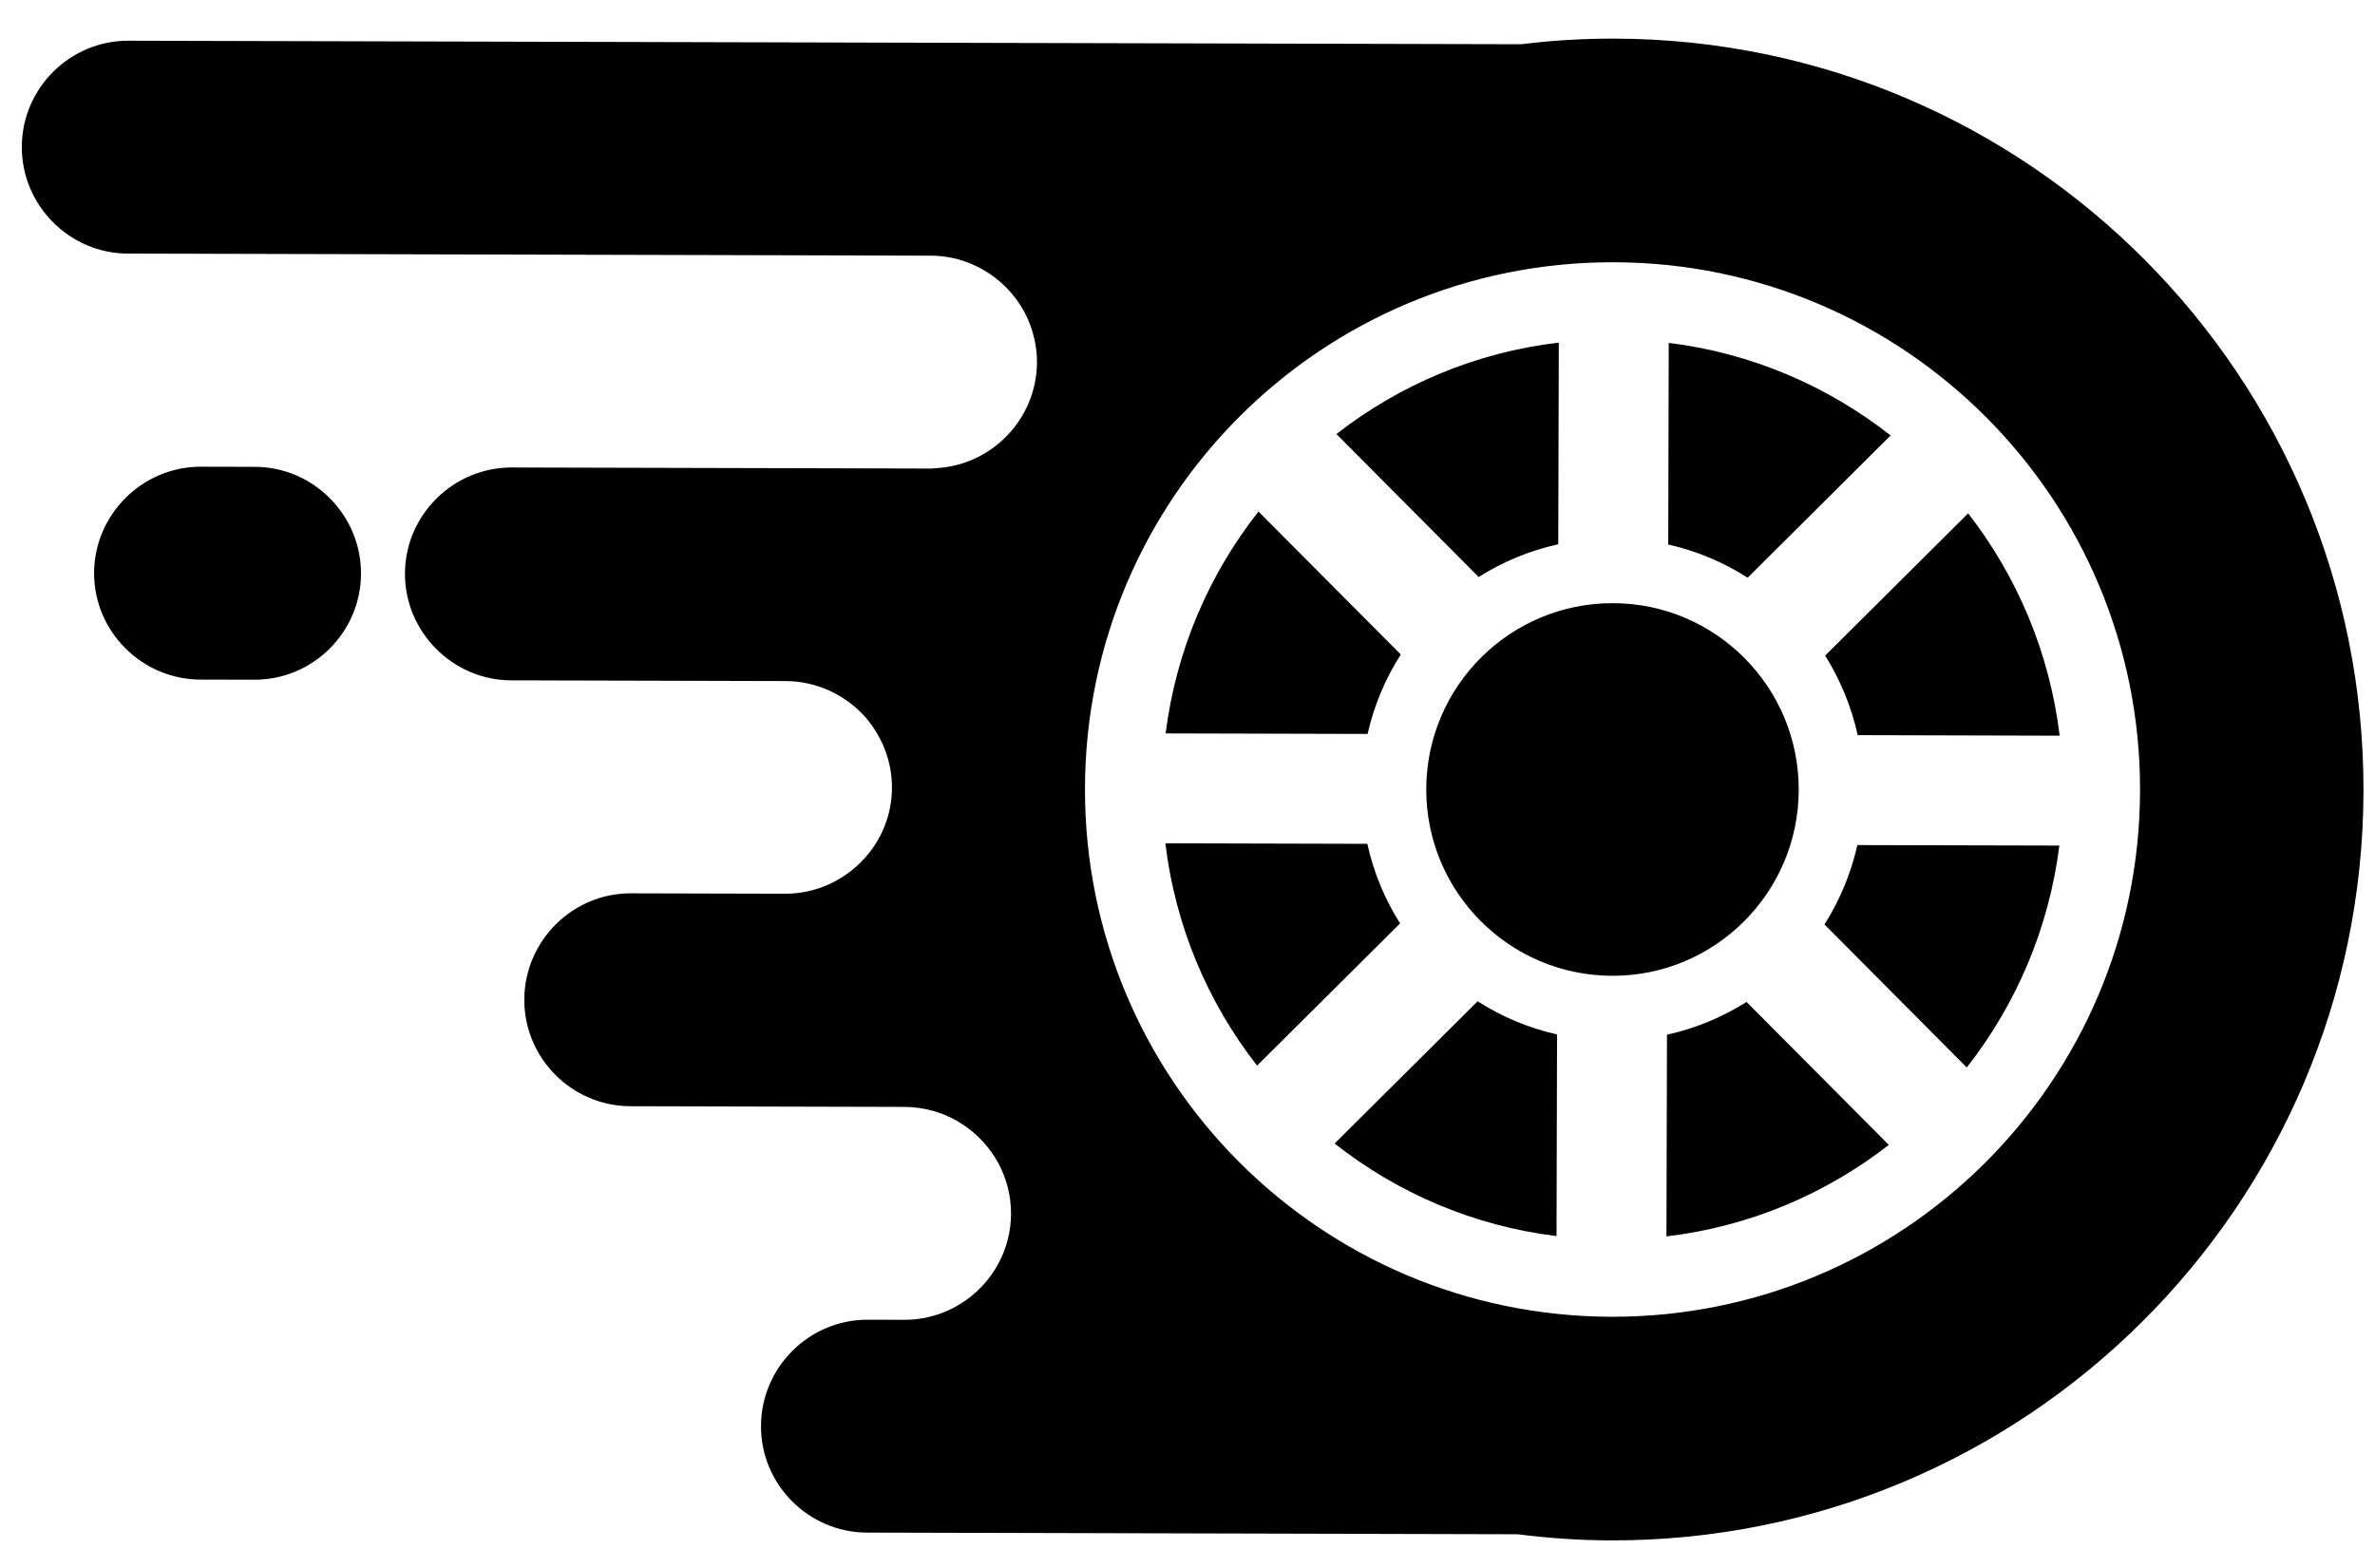 <svg width="53" height="35" viewBox="0 0 53 35" fill="none" xmlns="http://www.w3.org/2000/svg">
<path fill-rule="evenodd" clip-rule="evenodd" d="M36.03 0.862C45.283 0.885 52.766 8.412 52.743 17.666C52.719 26.919 45.198 34.408 35.944 34.385C35.243 34.383 34.547 34.335 33.868 34.248L19.349 34.211C18.043 34.208 16.978 33.138 16.982 31.832C16.985 30.525 18.055 29.456 19.361 29.459L20.177 29.461C21.318 29.464 22.278 28.656 22.509 27.584C22.544 27.424 22.561 27.259 22.562 27.094C22.564 26.272 22.144 25.541 21.5 25.111L21.477 25.094L21.472 25.094L21.454 25.083L21.437 25.071L21.42 25.06L21.415 25.054L21.398 25.048L21.38 25.037L21.369 25.025L21.363 25.025L21.346 25.014L21.323 25.002L21.306 24.997L21.289 24.985L21.284 24.98L21.267 24.974L21.249 24.962L21.244 24.962L21.238 24.957L21.198 24.939L21.192 24.934L21.17 24.928L21.152 24.922L21.152 24.916L21.113 24.899L21.096 24.893L21.073 24.882L21.067 24.882L21.027 24.865L21.021 24.865L21.016 24.859L20.982 24.848L20.976 24.848L20.97 24.848L20.93 24.83L20.89 24.819L20.885 24.819L20.879 24.813L20.839 24.802C20.634 24.744 20.417 24.709 20.189 24.709L19.915 24.708L14.102 24.693L14.067 24.693C12.761 24.69 11.697 23.62 11.7 22.314C11.704 21.007 12.773 19.937 14.079 19.941L17.52 19.95C18.221 19.951 18.855 19.645 19.296 19.155C19.674 18.74 19.903 18.187 19.905 17.582C19.906 16.977 19.674 16.424 19.304 16C18.866 15.514 18.233 15.205 17.532 15.203L11.439 15.187L11.41 15.187C10.104 15.184 9.034 14.109 9.037 12.802C9.041 11.496 10.116 10.432 11.422 10.435L20.83 10.459L20.83 10.453C22.102 10.417 23.137 9.37 23.141 8.086C23.142 7.738 23.063 7.412 22.932 7.11C22.558 6.287 21.726 5.709 20.768 5.707L2.854 5.661C1.548 5.658 0.483 4.582 0.487 3.276C0.49 1.97 1.56 0.905 2.866 0.909L33.85 0.987C33.879 0.988 33.907 0.988 33.941 0.988C34.62 0.904 35.322 0.86 36.03 0.862ZM4.485 10.418L5.689 10.421C6.995 10.424 8.059 11.499 8.056 12.806C8.053 14.112 6.983 15.176 5.677 15.173L4.473 15.17C3.166 15.166 2.097 14.097 2.1 12.79C2.103 11.484 3.179 10.414 4.485 10.418ZM19.385 19.943C19.368 19.817 19.352 19.686 19.335 19.561C19.352 19.686 19.368 19.817 19.385 19.943ZM19.335 19.543C19.324 19.418 19.307 19.292 19.296 19.167C19.307 19.292 19.324 19.418 19.335 19.543ZM23.407 6.546C23.659 6.262 23.922 5.983 24.197 5.715C23.922 5.983 23.659 6.262 23.407 6.546ZM37.239 7.654C39.093 7.881 40.791 8.621 42.191 9.72L39 12.896C38.465 12.552 37.866 12.299 37.228 12.155L37.239 7.654ZM43.921 11.459C45.013 12.865 45.739 14.567 45.963 16.422L41.456 16.41C41.315 15.771 41.065 15.171 40.73 14.634L43.921 11.459ZM45.956 18.875C45.723 20.729 44.989 22.427 43.89 23.828L40.715 20.636C41.053 20.101 41.305 19.502 41.449 18.864L45.956 18.875ZM42.151 25.557C40.745 26.649 39.043 27.381 37.188 27.599L37.2 23.097C37.839 22.956 38.433 22.707 38.976 22.366L42.151 25.557ZM34.735 27.592C32.876 27.365 31.178 26.625 29.783 25.526L32.974 22.351C33.51 22.694 34.108 22.947 34.747 23.091L34.735 27.592ZM28.053 23.787C26.955 22.381 26.229 20.679 26.006 18.824L30.513 18.836C30.654 19.475 30.903 20.075 31.244 20.612L28.053 23.787ZM26.012 16.371C26.245 14.518 26.98 12.819 28.084 11.419L31.26 14.61C30.916 15.146 30.663 15.744 30.519 16.383L26.012 16.371ZM29.823 9.689C31.224 8.597 32.925 7.865 34.786 7.648L34.774 12.149C34.135 12.29 33.535 12.539 32.998 12.88L29.823 9.689ZM35.998 13.464C38.291 13.47 40.146 15.34 40.14 17.634C40.135 19.927 38.27 21.788 35.977 21.782C33.677 21.776 31.822 19.906 31.828 17.613C31.834 15.319 33.699 13.458 35.998 13.464ZM36.017 5.854C42.515 5.87 47.773 11.149 47.757 17.653C47.74 24.157 42.455 29.409 35.957 29.393C29.453 29.376 24.195 24.097 24.212 17.593C24.229 11.089 29.513 5.837 36.017 5.854Z" fill="black"/>
</svg>
